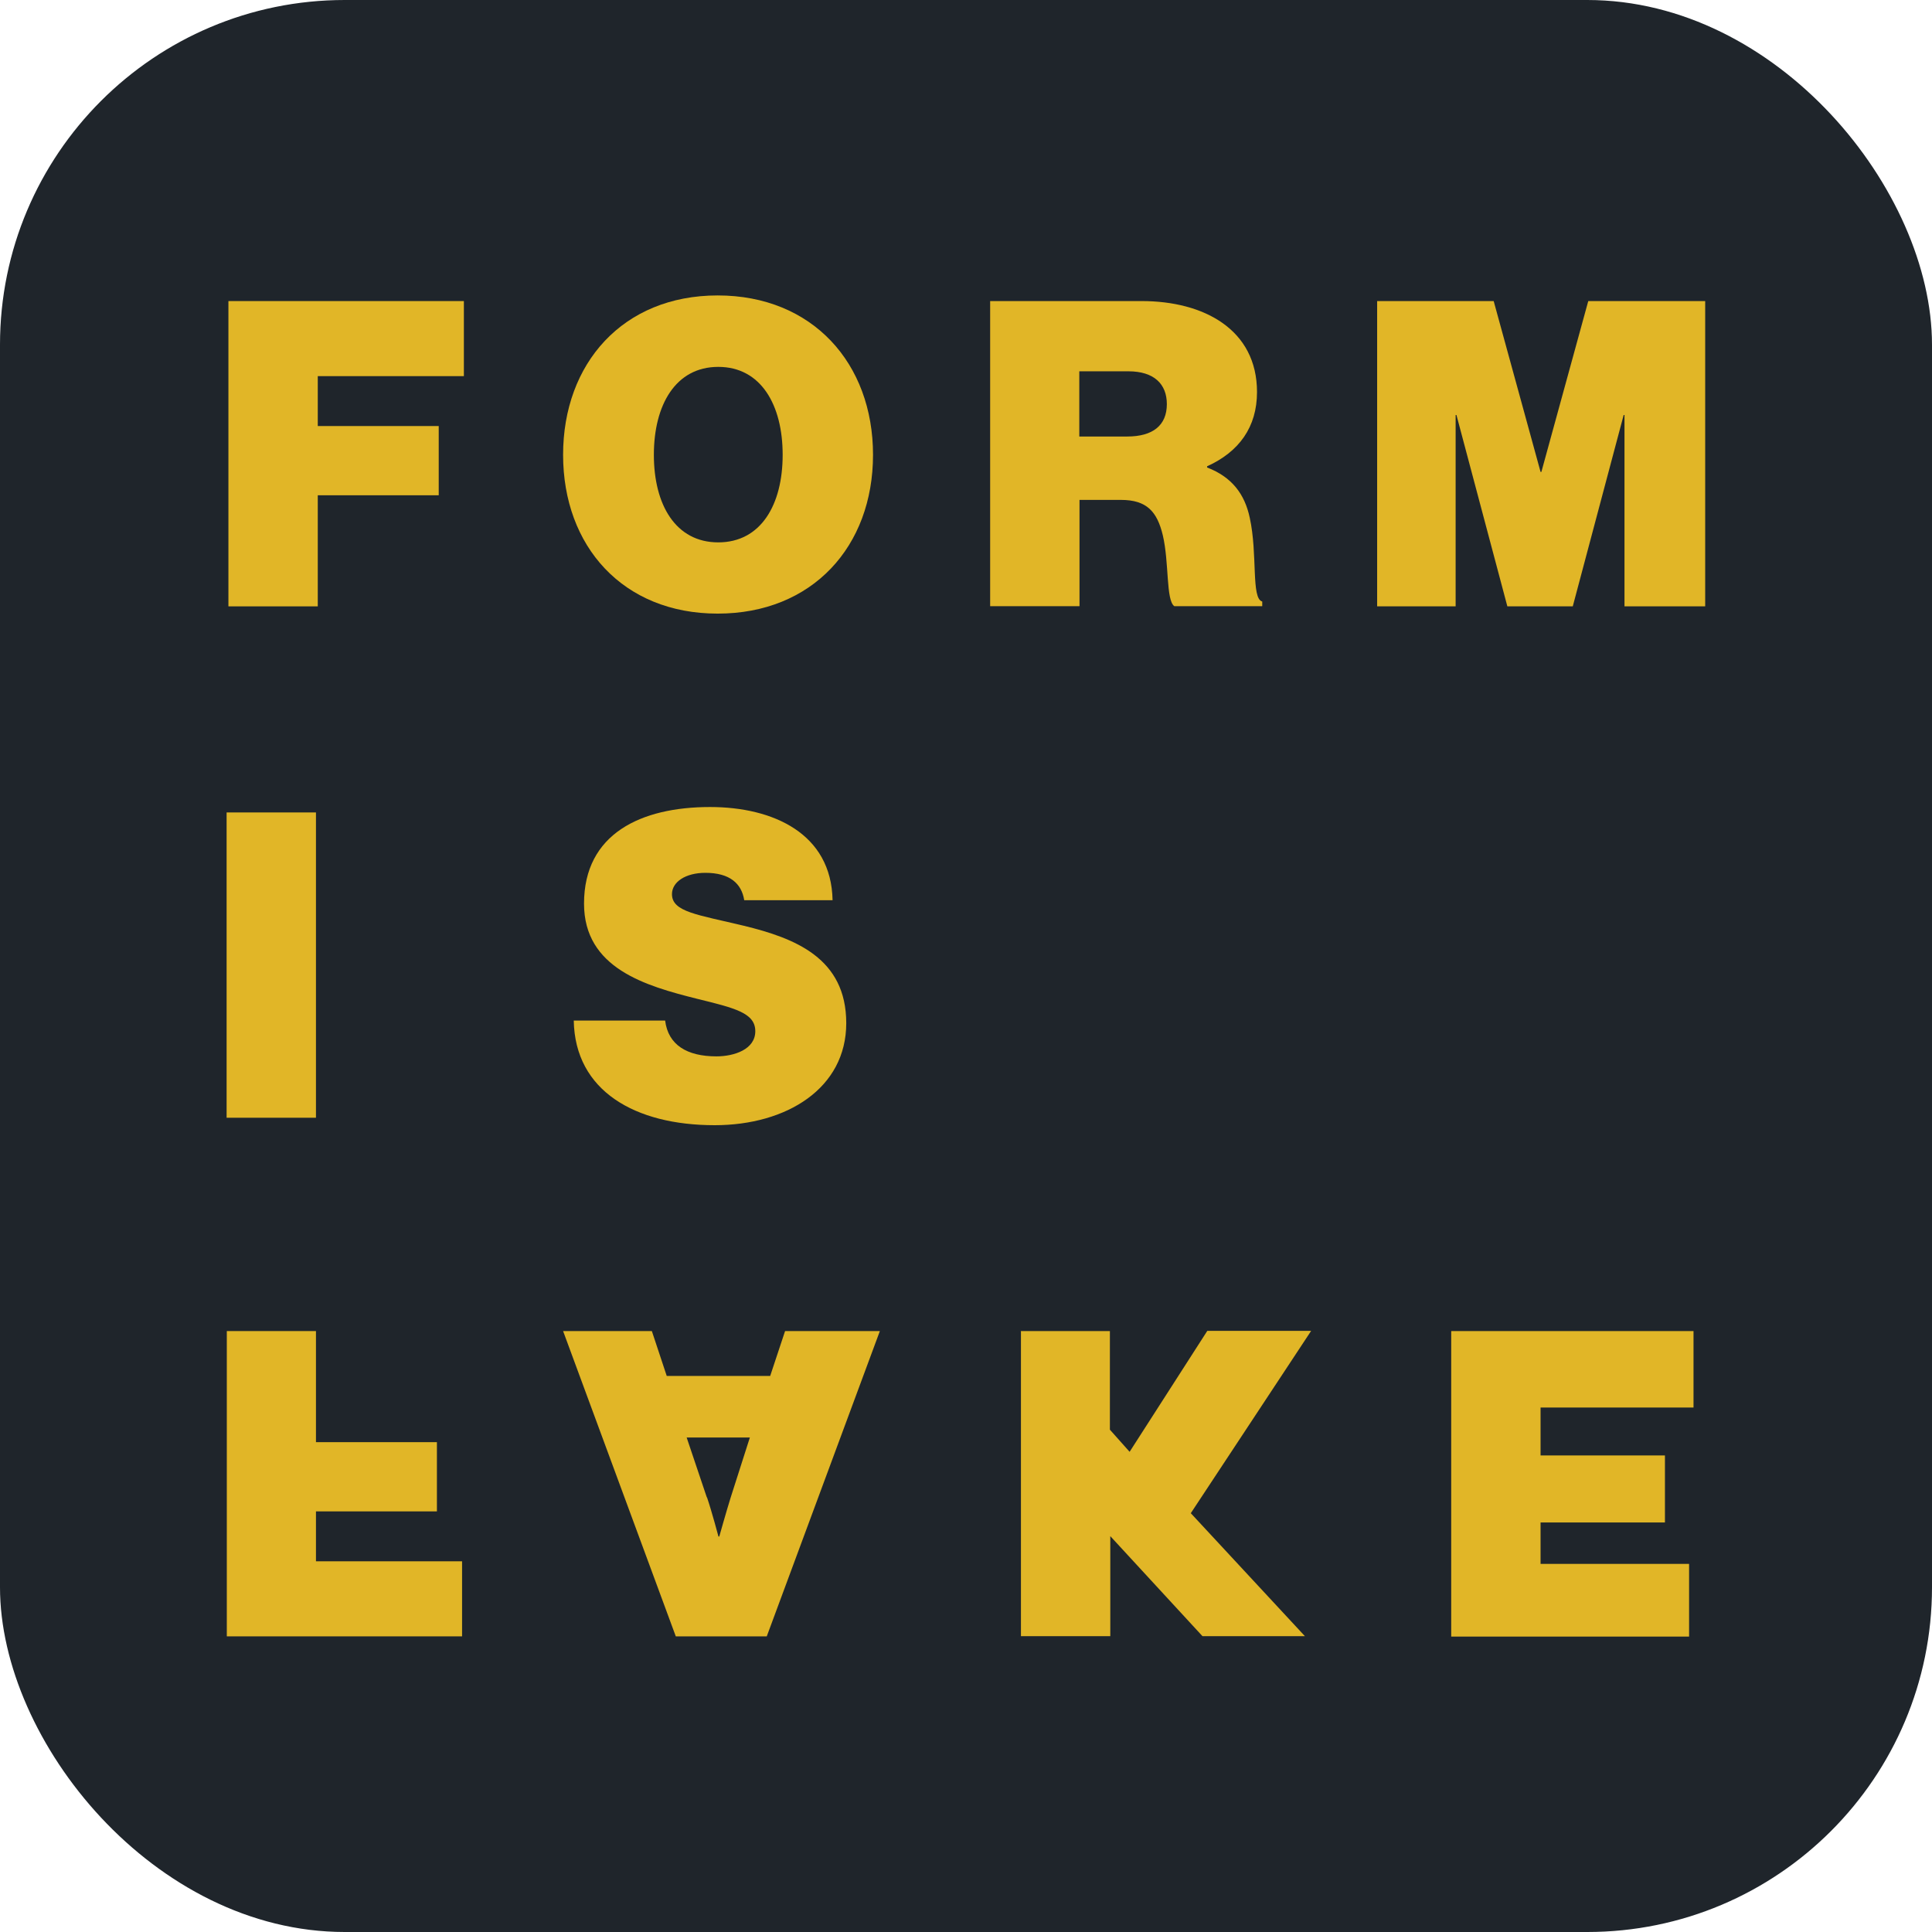 <?xml version="1.0" encoding="UTF-8"?><svg id="Layer_2" xmlns="http://www.w3.org/2000/svg" viewBox="0 0 96 96"><defs><style>.cls-1{fill:#1f252b;}.cls-2{fill:#e1b627;}</style></defs><g id="Layer_1-2"><rect class="cls-1" width="96" height="96" rx="17.13" ry="17.13"/><g id="Logo_source"><path class="cls-2" d="M11.36,14.96h11.69v3.73h-7.26v2.48h6.01v3.44h-6.01v5.52h-4.44v-15.17Z"/><path class="cls-2" d="M27.98,22.6c0-4.54,2.97-7.92,7.68-7.92s7.72,3.37,7.72,7.92-3.01,7.89-7.72,7.89-7.68-3.35-7.68-7.89ZM38.89,22.6c0-2.48-1.08-4.37-3.2-4.37s-3.2,1.89-3.2,4.37,1.08,4.35,3.2,4.35,3.2-1.87,3.2-4.35Z"/><path class="cls-2" d="M49.2,14.96h7.53c3.1,0,5.73,1.42,5.73,4.52,0,1.74-.89,2.97-2.48,3.69v.06c1.23.47,1.87,1.32,2.12,2.5.4,1.82.06,4.01.62,4.16v.23h-4.37c-.42-.3-.25-2.16-.57-3.52-.28-1.17-.79-1.76-2.08-1.76h-2.06v5.28h-4.44v-15.17ZM53.63,21.69h2.38c1.27,0,1.97-.55,1.97-1.61,0-1-.64-1.63-1.91-1.63h-2.44v3.25Z"/><path class="cls-2" d="M68.45,14.96h5.77l2.33,8.49h.04l2.33-8.49h5.81v15.17h-4.01v-9.51h-.04l-2.53,9.51h-3.25l-2.53-9.51h-.04v9.51h-3.9v-15.17Z"/><path class="cls-2" d="M11.26,40.37h4.44v15.17h-4.44v-15.17Z"/><path class="cls-2" d="M28.51,50.71h4.54c.15,1.21,1.08,1.78,2.55,1.78.87,0,1.93-.34,1.93-1.25s-1.02-1.15-2.89-1.61c-2.55-.64-5.62-1.51-5.62-4.73,0-3.48,2.84-4.8,6.26-4.8,3.14,0,6.03,1.32,6.09,4.63h-4.39c-.13-.83-.72-1.36-1.93-1.36-.98,0-1.66.45-1.66,1.06,0,.89,1.29,1.02,3.57,1.57,2.55.62,5.09,1.61,5.09,4.84s-2.95,5.07-6.54,5.07c-3.95,0-6.94-1.7-7-5.2Z"/><path class="cls-2" d="M11.26,66.14h4.44v5.52h6.01v3.44h-6.01v2.48h7.26v3.73h-11.69v-15.17Z"/><path class="cls-2" d="M27.98,66.14h4.41l.74,2.23h5.14l.74-2.23h4.71l-5.62,15.17h-4.52l-5.6-15.17ZM35.13,74.4c.25.74.57,1.95.57,1.95h.04s.34-1.21.57-1.95l.95-2.97h-3.14l1,2.97Z"/><path class="cls-2" d="M50.71,66.14h4.44v4.9l.98,1.1,3.86-6.01h5.16l-5.98,9.06,5.67,6.11h-5.09l-4.58-4.97v4.97h-4.44v-15.17Z"/><path class="cls-2" d="M72.12,66.14h12.03v3.8h-7.6v2.38h6.18v3.33h-6.18v2.06h7.38v3.61h-11.82v-15.17Z"/></g></g></svg>
